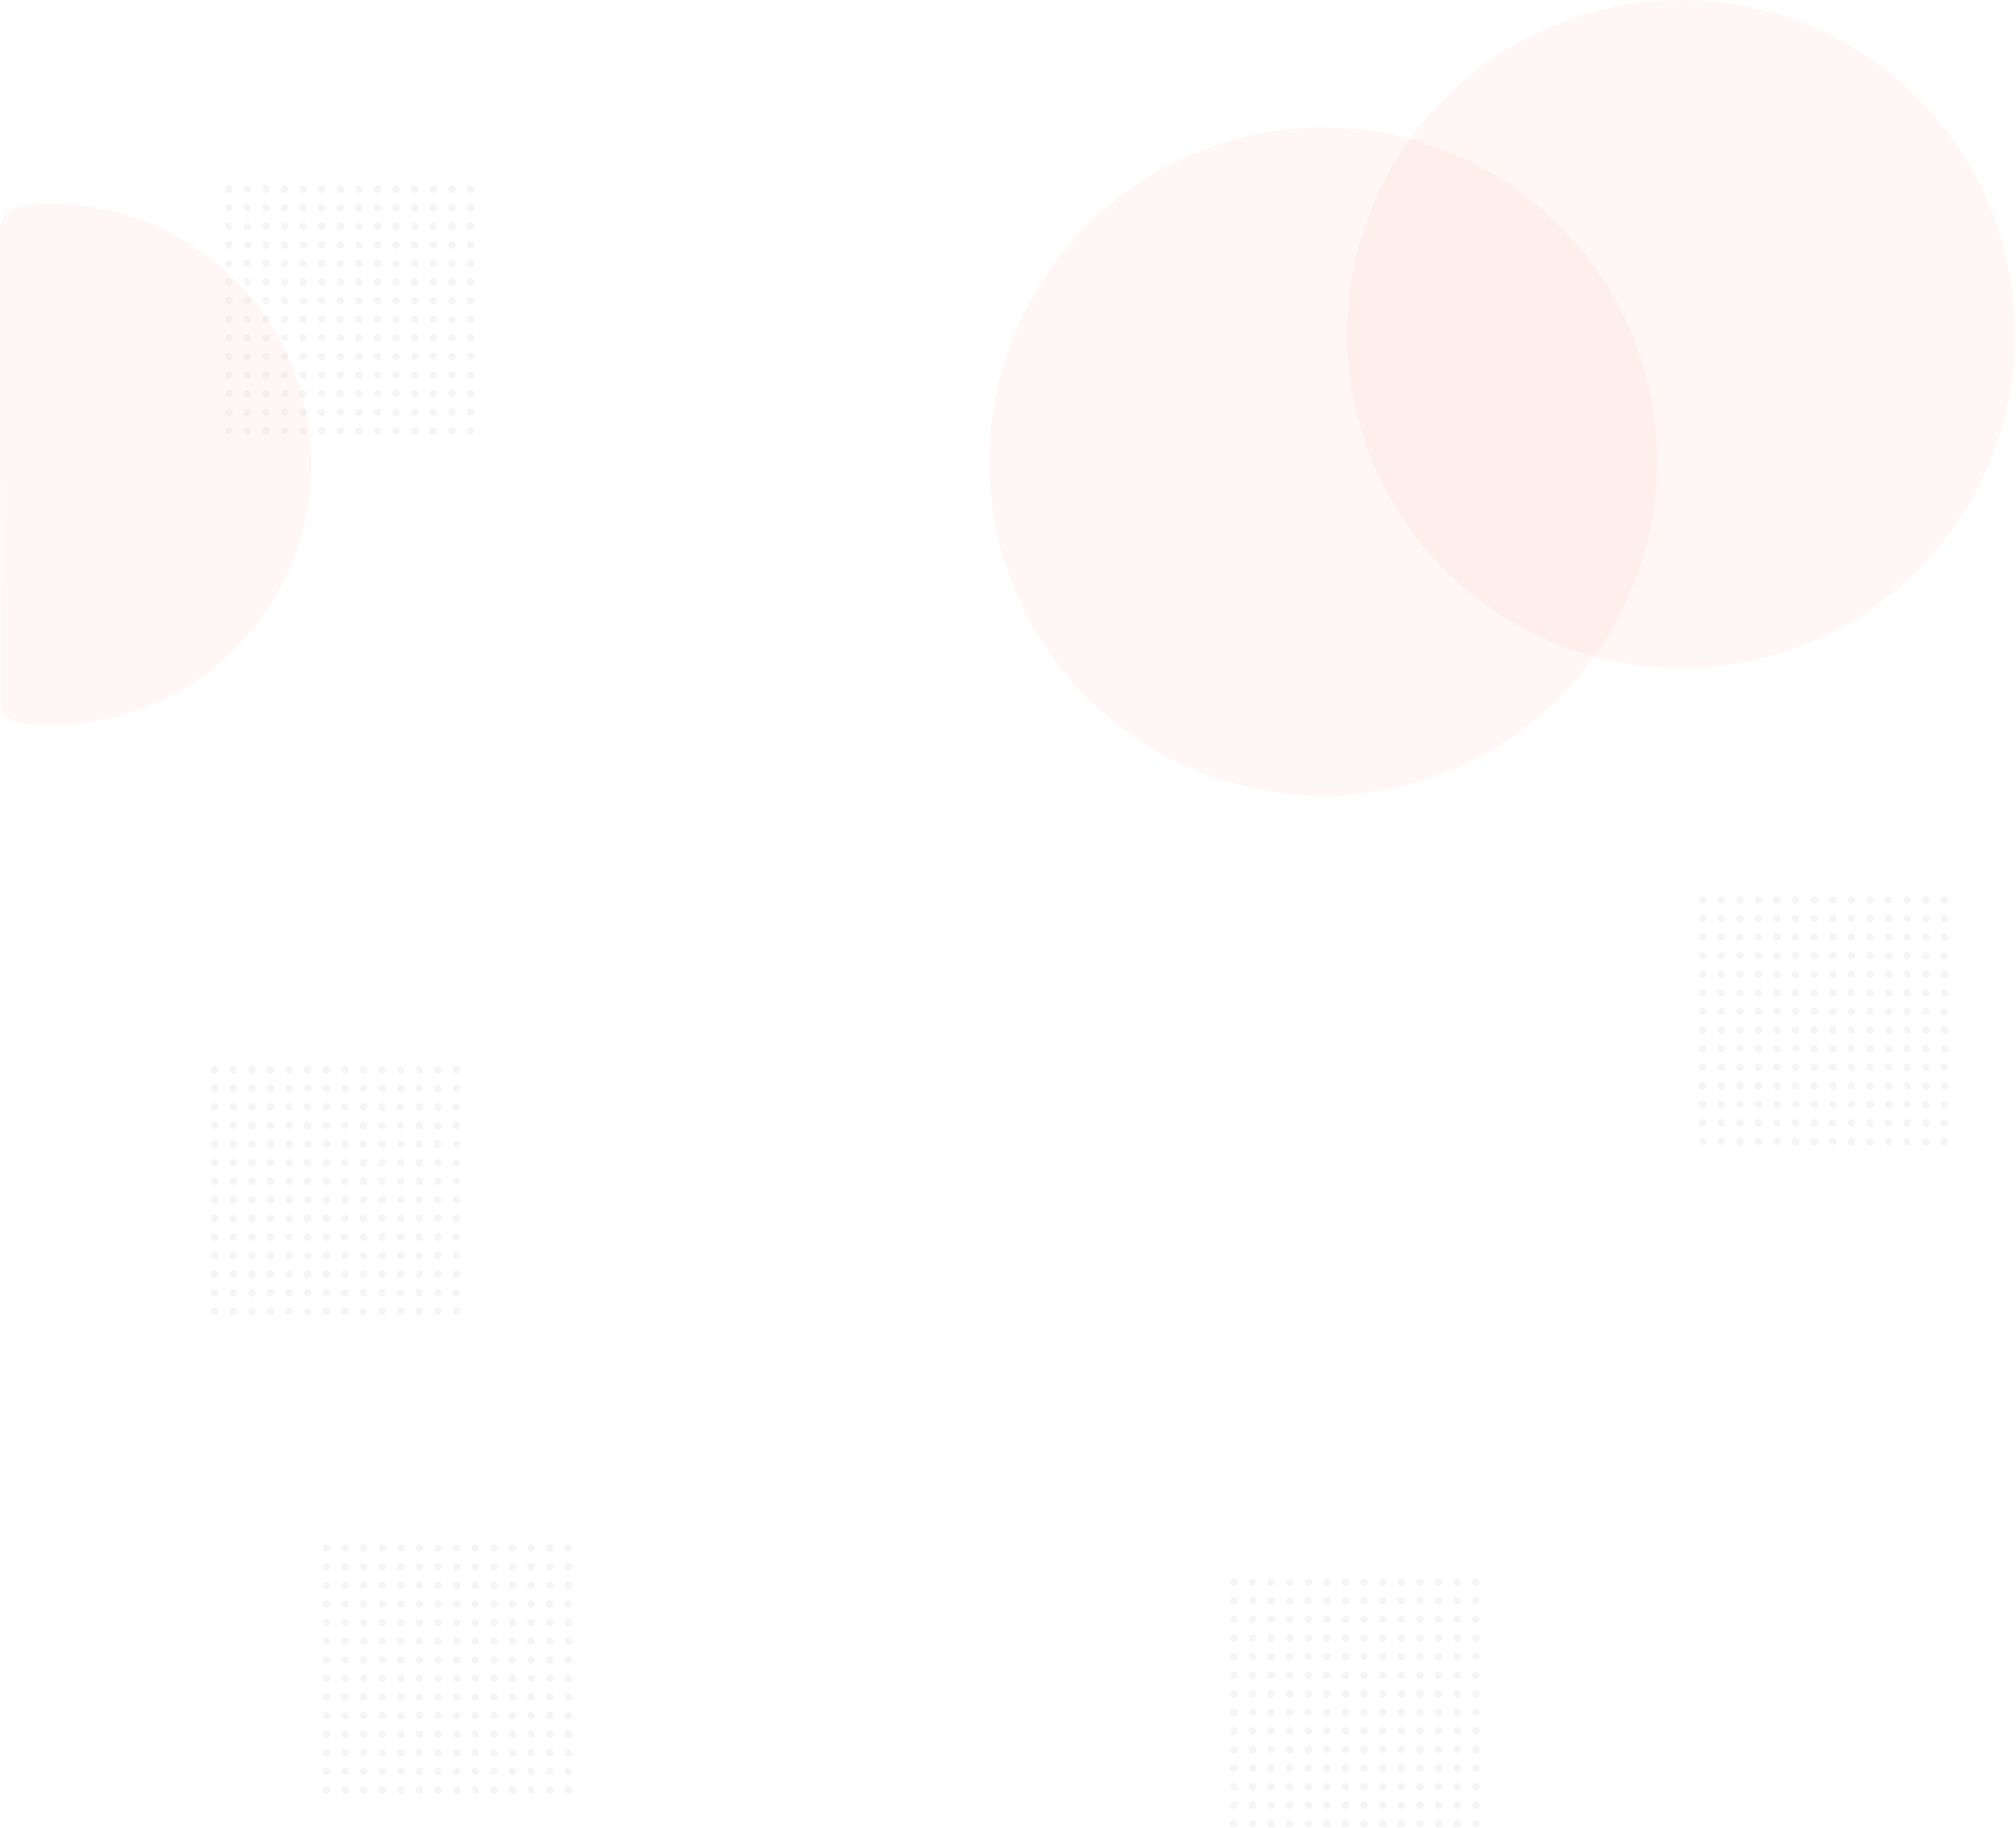 <svg width="1424" height="1291" viewBox="0 0 1424 1291" fill="none" xmlns="http://www.w3.org/2000/svg">
<path opacity="0.2" d="M219.905 328C219.905 429.62 137.561 512 35.984 512C8.406 512 0.5 508 0.5 497C0.5 488 0.5 474.56 0.5 457.5C0.5 426.5 -0 374.506 -0 326C-0 271.854 -0.5 226.5 -0.5 192.5C-0.5 181.5 -0.761 172.839 -0.5 165.5C-0.007 151.62 4.944 144 35.984 144C137.561 144 219.905 226.38 219.905 328Z" fill="#FF7041" fill-opacity="0.26"/>
<ellipse opacity="0.2" cx="1187.52" cy="236" rx="235.899" ry="236" fill="#FF7041" fill-opacity="0.26"/>
<ellipse opacity="0.2" cx="934.629" cy="326" rx="235.899" ry="236" fill="#FF7041" fill-opacity="0.26"/>
<g opacity="0.3">
<circle cx="151.627" cy="755.627" r="2.627" fill="#DDDDDD"/>
<circle cx="164.761" cy="755.627" r="2.627" fill="#DDDDDD"/>
<circle cx="177.895" cy="755.627" r="2.627" fill="#DDDDDD"/>
<circle cx="191.03" cy="755.627" r="2.627" fill="#DDDDDD"/>
<circle cx="204.164" cy="755.627" r="2.627" fill="#DDDDDD"/>
<circle cx="217.298" cy="755.627" r="2.627" fill="#DDDDDD"/>
<circle cx="230.433" cy="755.627" r="2.627" fill="#DDDDDD"/>
<circle cx="243.567" cy="755.627" r="2.627" fill="#DDDDDD"/>
<circle cx="256.702" cy="755.627" r="2.627" fill="#DDDDDD"/>
<circle cx="269.836" cy="755.627" r="2.627" fill="#DDDDDD"/>
<circle cx="282.97" cy="755.627" r="2.627" fill="#DDDDDD"/>
<circle cx="296.104" cy="755.627" r="2.627" fill="#DDDDDD"/>
<circle cx="309.239" cy="755.627" r="2.627" fill="#DDDDDD"/>
<circle cx="322.373" cy="755.627" r="2.627" fill="#DDDDDD"/>
<circle cx="151.627" cy="768.761" r="2.627" fill="#DDDDDD"/>
<circle cx="164.761" cy="768.761" r="2.627" fill="#DDDDDD"/>
<circle cx="177.895" cy="768.761" r="2.627" fill="#DDDDDD"/>
<circle cx="191.03" cy="768.761" r="2.627" fill="#DDDDDD"/>
<circle cx="204.164" cy="768.761" r="2.627" fill="#DDDDDD"/>
<circle cx="217.298" cy="768.761" r="2.627" fill="#DDDDDD"/>
<circle cx="230.433" cy="768.761" r="2.627" fill="#DDDDDD"/>
<circle cx="243.567" cy="768.761" r="2.627" fill="#DDDDDD"/>
<circle cx="256.702" cy="768.761" r="2.627" fill="#DDDDDD"/>
<circle cx="269.836" cy="768.761" r="2.627" fill="#DDDDDD"/>
<circle cx="282.97" cy="768.761" r="2.627" fill="#DDDDDD"/>
<circle cx="296.104" cy="768.761" r="2.627" fill="#DDDDDD"/>
<circle cx="309.239" cy="768.761" r="2.627" fill="#DDDDDD"/>
<circle cx="322.373" cy="768.761" r="2.627" fill="#DDDDDD"/>
<circle cx="151.627" cy="781.896" r="2.627" fill="#DDDDDD"/>
<circle cx="164.761" cy="781.896" r="2.627" fill="#DDDDDD"/>
<circle cx="177.895" cy="781.896" r="2.627" fill="#DDDDDD"/>
<circle cx="191.03" cy="781.896" r="2.627" fill="#DDDDDD"/>
<circle cx="204.164" cy="781.896" r="2.627" fill="#DDDDDD"/>
<circle cx="217.298" cy="781.896" r="2.627" fill="#DDDDDD"/>
<circle cx="230.433" cy="781.896" r="2.627" fill="#DDDDDD"/>
<circle cx="243.567" cy="781.896" r="2.627" fill="#DDDDDD"/>
<circle cx="256.702" cy="781.896" r="2.627" fill="#DDDDDD"/>
<circle cx="269.836" cy="781.896" r="2.627" fill="#DDDDDD"/>
<circle cx="282.97" cy="781.896" r="2.627" fill="#DDDDDD"/>
<circle cx="296.104" cy="781.896" r="2.627" fill="#DDDDDD"/>
<circle cx="309.239" cy="781.896" r="2.627" fill="#DDDDDD"/>
<circle cx="322.373" cy="781.896" r="2.627" fill="#DDDDDD"/>
<circle cx="151.627" cy="795.03" r="2.627" fill="#DDDDDD"/>
<circle cx="164.761" cy="795.03" r="2.627" fill="#DDDDDD"/>
<circle cx="177.895" cy="795.03" r="2.627" fill="#DDDDDD"/>
<circle cx="191.03" cy="795.03" r="2.627" fill="#DDDDDD"/>
<circle cx="204.164" cy="795.03" r="2.627" fill="#DDDDDD"/>
<circle cx="217.298" cy="795.03" r="2.627" fill="#DDDDDD"/>
<circle cx="230.433" cy="795.03" r="2.627" fill="#DDDDDD"/>
<circle cx="243.567" cy="795.03" r="2.627" fill="#DDDDDD"/>
<circle cx="256.702" cy="795.03" r="2.627" fill="#DDDDDD"/>
<circle cx="269.836" cy="795.03" r="2.627" fill="#DDDDDD"/>
<circle cx="282.97" cy="795.03" r="2.627" fill="#DDDDDD"/>
<circle cx="296.104" cy="795.03" r="2.627" fill="#DDDDDD"/>
<circle cx="309.239" cy="795.03" r="2.627" fill="#DDDDDD"/>
<circle cx="322.373" cy="795.03" r="2.627" fill="#DDDDDD"/>
<circle cx="151.627" cy="808.164" r="2.627" fill="#DDDDDD"/>
<circle cx="164.761" cy="808.164" r="2.627" fill="#DDDDDD"/>
<circle cx="177.895" cy="808.164" r="2.627" fill="#DDDDDD"/>
<circle cx="191.03" cy="808.164" r="2.627" fill="#DDDDDD"/>
<circle cx="204.164" cy="808.164" r="2.627" fill="#DDDDDD"/>
<circle cx="217.298" cy="808.164" r="2.627" fill="#DDDDDD"/>
<circle cx="230.433" cy="808.164" r="2.627" fill="#DDDDDD"/>
<circle cx="243.567" cy="808.164" r="2.627" fill="#DDDDDD"/>
<circle cx="256.702" cy="808.164" r="2.627" fill="#DDDDDD"/>
<circle cx="269.836" cy="808.164" r="2.627" fill="#DDDDDD"/>
<circle cx="282.97" cy="808.164" r="2.627" fill="#DDDDDD"/>
<circle cx="296.104" cy="808.164" r="2.627" fill="#DDDDDD"/>
<circle cx="309.239" cy="808.164" r="2.627" fill="#DDDDDD"/>
<circle cx="322.373" cy="808.164" r="2.627" fill="#DDDDDD"/>
<circle cx="151.627" cy="821.299" r="2.627" fill="#DDDDDD"/>
<circle cx="164.761" cy="821.299" r="2.627" fill="#DDDDDD"/>
<circle cx="177.895" cy="821.299" r="2.627" fill="#DDDDDD"/>
<circle cx="191.03" cy="821.299" r="2.627" fill="#DDDDDD"/>
<circle cx="204.164" cy="821.299" r="2.627" fill="#DDDDDD"/>
<circle cx="217.298" cy="821.299" r="2.627" fill="#DDDDDD"/>
<circle cx="230.433" cy="821.299" r="2.627" fill="#DDDDDD"/>
<circle cx="243.567" cy="821.299" r="2.627" fill="#DDDDDD"/>
<circle cx="256.702" cy="821.299" r="2.627" fill="#DDDDDD"/>
<circle cx="269.836" cy="821.299" r="2.627" fill="#DDDDDD"/>
<circle cx="282.97" cy="821.299" r="2.627" fill="#DDDDDD"/>
<circle cx="296.104" cy="821.299" r="2.627" fill="#DDDDDD"/>
<circle cx="309.239" cy="821.299" r="2.627" fill="#DDDDDD"/>
<circle cx="322.373" cy="821.299" r="2.627" fill="#DDDDDD"/>
<circle cx="151.627" cy="834.433" r="2.627" fill="#DDDDDD"/>
<circle cx="164.761" cy="834.433" r="2.627" fill="#DDDDDD"/>
<circle cx="177.895" cy="834.433" r="2.627" fill="#DDDDDD"/>
<circle cx="191.03" cy="834.433" r="2.627" fill="#DDDDDD"/>
<circle cx="204.164" cy="834.433" r="2.627" fill="#DDDDDD"/>
<circle cx="217.298" cy="834.433" r="2.627" fill="#DDDDDD"/>
<circle cx="230.433" cy="834.433" r="2.627" fill="#DDDDDD"/>
<circle cx="243.567" cy="834.433" r="2.627" fill="#DDDDDD"/>
<circle cx="256.702" cy="834.433" r="2.627" fill="#DDDDDD"/>
<circle cx="269.836" cy="834.433" r="2.627" fill="#DDDDDD"/>
<circle cx="282.97" cy="834.433" r="2.627" fill="#DDDDDD"/>
<circle cx="296.104" cy="834.433" r="2.627" fill="#DDDDDD"/>
<circle cx="309.239" cy="834.433" r="2.627" fill="#DDDDDD"/>
<circle cx="322.373" cy="834.433" r="2.627" fill="#DDDDDD"/>
<circle cx="151.627" cy="847.567" r="2.627" fill="#DDDDDD"/>
<circle cx="164.761" cy="847.567" r="2.627" fill="#DDDDDD"/>
<circle cx="177.895" cy="847.567" r="2.627" fill="#DDDDDD"/>
<circle cx="191.03" cy="847.567" r="2.627" fill="#DDDDDD"/>
<circle cx="204.164" cy="847.567" r="2.627" fill="#DDDDDD"/>
<circle cx="217.298" cy="847.567" r="2.627" fill="#DDDDDD"/>
<circle cx="230.433" cy="847.567" r="2.627" fill="#DDDDDD"/>
<circle cx="243.567" cy="847.567" r="2.627" fill="#DDDDDD"/>
<circle cx="256.702" cy="847.567" r="2.627" fill="#DDDDDD"/>
<circle cx="269.836" cy="847.567" r="2.627" fill="#DDDDDD"/>
<circle cx="282.97" cy="847.567" r="2.627" fill="#DDDDDD"/>
<circle cx="296.104" cy="847.567" r="2.627" fill="#DDDDDD"/>
<circle cx="309.239" cy="847.567" r="2.627" fill="#DDDDDD"/>
<circle cx="322.373" cy="847.567" r="2.627" fill="#DDDDDD"/>
<circle cx="151.627" cy="860.701" r="2.627" fill="#DDDDDD"/>
<circle cx="164.761" cy="860.701" r="2.627" fill="#DDDDDD"/>
<circle cx="177.895" cy="860.701" r="2.627" fill="#DDDDDD"/>
<circle cx="191.03" cy="860.701" r="2.627" fill="#DDDDDD"/>
<circle cx="204.164" cy="860.701" r="2.627" fill="#DDDDDD"/>
<circle cx="217.298" cy="860.701" r="2.627" fill="#DDDDDD"/>
<circle cx="230.433" cy="860.701" r="2.627" fill="#DDDDDD"/>
<circle cx="243.567" cy="860.701" r="2.627" fill="#DDDDDD"/>
<circle cx="256.702" cy="860.701" r="2.627" fill="#DDDDDD"/>
<circle cx="269.836" cy="860.701" r="2.627" fill="#DDDDDD"/>
<circle cx="282.97" cy="860.701" r="2.627" fill="#DDDDDD"/>
<circle cx="296.104" cy="860.701" r="2.627" fill="#DDDDDD"/>
<circle cx="309.239" cy="860.701" r="2.627" fill="#DDDDDD"/>
<circle cx="322.373" cy="860.701" r="2.627" fill="#DDDDDD"/>
<circle cx="151.627" cy="873.836" r="2.627" fill="#DDDDDD"/>
<circle cx="164.761" cy="873.836" r="2.627" fill="#DDDDDD"/>
<circle cx="177.895" cy="873.836" r="2.627" fill="#DDDDDD"/>
<circle cx="191.03" cy="873.836" r="2.627" fill="#DDDDDD"/>
<circle cx="204.164" cy="873.836" r="2.627" fill="#DDDDDD"/>
<circle cx="217.298" cy="873.836" r="2.627" fill="#DDDDDD"/>
<circle cx="230.433" cy="873.836" r="2.627" fill="#DDDDDD"/>
<circle cx="243.567" cy="873.836" r="2.627" fill="#DDDDDD"/>
<circle cx="256.702" cy="873.836" r="2.627" fill="#DDDDDD"/>
<circle cx="269.836" cy="873.836" r="2.627" fill="#DDDDDD"/>
<circle cx="282.97" cy="873.836" r="2.627" fill="#DDDDDD"/>
<circle cx="296.104" cy="873.836" r="2.627" fill="#DDDDDD"/>
<circle cx="309.239" cy="873.836" r="2.627" fill="#DDDDDD"/>
<circle cx="322.373" cy="873.836" r="2.627" fill="#DDDDDD"/>
<circle cx="151.627" cy="886.97" r="2.627" fill="#DDDDDD"/>
<circle cx="164.761" cy="886.97" r="2.627" fill="#DDDDDD"/>
<circle cx="177.895" cy="886.97" r="2.627" fill="#DDDDDD"/>
<circle cx="191.03" cy="886.97" r="2.627" fill="#DDDDDD"/>
<circle cx="204.164" cy="886.97" r="2.627" fill="#DDDDDD"/>
<circle cx="217.298" cy="886.97" r="2.627" fill="#DDDDDD"/>
<circle cx="230.433" cy="886.97" r="2.627" fill="#DDDDDD"/>
<circle cx="243.567" cy="886.97" r="2.627" fill="#DDDDDD"/>
<circle cx="256.702" cy="886.97" r="2.627" fill="#DDDDDD"/>
<circle cx="269.836" cy="886.97" r="2.627" fill="#DDDDDD"/>
<circle cx="282.97" cy="886.97" r="2.627" fill="#DDDDDD"/>
<circle cx="296.104" cy="886.97" r="2.627" fill="#DDDDDD"/>
<circle cx="309.239" cy="886.97" r="2.627" fill="#DDDDDD"/>
<circle cx="322.373" cy="886.97" r="2.627" fill="#DDDDDD"/>
<circle cx="151.627" cy="900.105" r="2.627" fill="#DDDDDD"/>
<circle cx="164.761" cy="900.104" r="2.627" fill="#DDDDDD"/>
<circle cx="177.895" cy="900.104" r="2.627" fill="#DDDDDD"/>
<circle cx="191.03" cy="900.104" r="2.627" fill="#DDDDDD"/>
<circle cx="204.164" cy="900.104" r="2.627" fill="#DDDDDD"/>
<circle cx="217.298" cy="900.104" r="2.627" fill="#DDDDDD"/>
<circle cx="230.433" cy="900.104" r="2.627" fill="#DDDDDD"/>
<circle cx="243.567" cy="900.104" r="2.627" fill="#DDDDDD"/>
<circle cx="256.702" cy="900.104" r="2.627" fill="#DDDDDD"/>
<circle cx="269.836" cy="900.104" r="2.627" fill="#DDDDDD"/>
<circle cx="282.97" cy="900.104" r="2.627" fill="#DDDDDD"/>
<circle cx="296.104" cy="900.104" r="2.627" fill="#DDDDDD"/>
<circle cx="309.239" cy="900.104" r="2.627" fill="#DDDDDD"/>
<circle cx="322.373" cy="900.104" r="2.627" fill="#DDDDDD"/>
<circle cx="151.627" cy="913.239" r="2.627" fill="#DDDDDD"/>
<circle cx="164.761" cy="913.239" r="2.627" fill="#DDDDDD"/>
<circle cx="177.895" cy="913.239" r="2.627" fill="#DDDDDD"/>
<circle cx="191.03" cy="913.239" r="2.627" fill="#DDDDDD"/>
<circle cx="204.164" cy="913.239" r="2.627" fill="#DDDDDD"/>
<circle cx="217.298" cy="913.239" r="2.627" fill="#DDDDDD"/>
<circle cx="230.433" cy="913.239" r="2.627" fill="#DDDDDD"/>
<circle cx="243.567" cy="913.239" r="2.627" fill="#DDDDDD"/>
<circle cx="256.702" cy="913.239" r="2.627" fill="#DDDDDD"/>
<circle cx="269.836" cy="913.239" r="2.627" fill="#DDDDDD"/>
<circle cx="282.97" cy="913.239" r="2.627" fill="#DDDDDD"/>
<circle cx="296.104" cy="913.239" r="2.627" fill="#DDDDDD"/>
<circle cx="309.239" cy="913.239" r="2.627" fill="#DDDDDD"/>
<circle cx="322.373" cy="913.239" r="2.627" fill="#DDDDDD"/>
<circle cx="151.627" cy="926.373" r="2.627" fill="#DDDDDD"/>
<circle cx="164.761" cy="926.373" r="2.627" fill="#DDDDDD"/>
<circle cx="177.895" cy="926.373" r="2.627" fill="#DDDDDD"/>
<circle cx="191.03" cy="926.373" r="2.627" fill="#DDDDDD"/>
<circle cx="204.164" cy="926.373" r="2.627" fill="#DDDDDD"/>
<circle cx="217.298" cy="926.373" r="2.627" fill="#DDDDDD"/>
<circle cx="230.433" cy="926.373" r="2.627" fill="#DDDDDD"/>
<circle cx="243.567" cy="926.373" r="2.627" fill="#DDDDDD"/>
<circle cx="256.702" cy="926.373" r="2.627" fill="#DDDDDD"/>
<circle cx="269.836" cy="926.373" r="2.627" fill="#DDDDDD"/>
<circle cx="282.97" cy="926.373" r="2.627" fill="#DDDDDD"/>
<circle cx="296.104" cy="926.373" r="2.627" fill="#DDDDDD"/>
<circle cx="309.239" cy="926.373" r="2.627" fill="#DDDDDD"/>
<circle cx="322.373" cy="926.373" r="2.627" fill="#DDDDDD"/>
</g>
<g opacity="0.3">
<circle cx="161.627" cy="133.627" r="2.627" fill="#DDDDDD"/>
<circle cx="174.761" cy="133.627" r="2.627" fill="#DDDDDD"/>
<circle cx="187.895" cy="133.627" r="2.627" fill="#DDDDDD"/>
<circle cx="201.03" cy="133.627" r="2.627" fill="#DDDDDD"/>
<circle cx="214.164" cy="133.627" r="2.627" fill="#DDDDDD"/>
<circle cx="227.298" cy="133.627" r="2.627" fill="#DDDDDD"/>
<circle cx="240.433" cy="133.627" r="2.627" fill="#DDDDDD"/>
<circle cx="253.567" cy="133.627" r="2.627" fill="#DDDDDD"/>
<circle cx="266.702" cy="133.627" r="2.627" fill="#DDDDDD"/>
<circle cx="279.836" cy="133.627" r="2.627" fill="#DDDDDD"/>
<circle cx="292.97" cy="133.627" r="2.627" fill="#DDDDDD"/>
<circle cx="306.104" cy="133.627" r="2.627" fill="#DDDDDD"/>
<circle cx="319.239" cy="133.627" r="2.627" fill="#DDDDDD"/>
<circle cx="332.373" cy="133.627" r="2.627" fill="#DDDDDD"/>
<circle cx="161.627" cy="146.761" r="2.627" fill="#DDDDDD"/>
<circle cx="174.761" cy="146.761" r="2.627" fill="#DDDDDD"/>
<circle cx="187.895" cy="146.761" r="2.627" fill="#DDDDDD"/>
<circle cx="201.03" cy="146.761" r="2.627" fill="#DDDDDD"/>
<circle cx="214.164" cy="146.761" r="2.627" fill="#DDDDDD"/>
<circle cx="227.298" cy="146.761" r="2.627" fill="#DDDDDD"/>
<circle cx="240.433" cy="146.761" r="2.627" fill="#DDDDDD"/>
<circle cx="253.567" cy="146.761" r="2.627" fill="#DDDDDD"/>
<circle cx="266.702" cy="146.761" r="2.627" fill="#DDDDDD"/>
<circle cx="279.836" cy="146.761" r="2.627" fill="#DDDDDD"/>
<circle cx="292.97" cy="146.761" r="2.627" fill="#DDDDDD"/>
<circle cx="306.104" cy="146.761" r="2.627" fill="#DDDDDD"/>
<circle cx="319.239" cy="146.761" r="2.627" fill="#DDDDDD"/>
<circle cx="332.373" cy="146.761" r="2.627" fill="#DDDDDD"/>
<circle cx="161.627" cy="159.896" r="2.627" fill="#DDDDDD"/>
<circle cx="174.761" cy="159.896" r="2.627" fill="#DDDDDD"/>
<circle cx="187.895" cy="159.896" r="2.627" fill="#DDDDDD"/>
<circle cx="201.03" cy="159.896" r="2.627" fill="#DDDDDD"/>
<circle cx="214.164" cy="159.896" r="2.627" fill="#DDDDDD"/>
<circle cx="227.298" cy="159.896" r="2.627" fill="#DDDDDD"/>
<circle cx="240.433" cy="159.896" r="2.627" fill="#DDDDDD"/>
<circle cx="253.567" cy="159.896" r="2.627" fill="#DDDDDD"/>
<circle cx="266.702" cy="159.896" r="2.627" fill="#DDDDDD"/>
<circle cx="279.836" cy="159.896" r="2.627" fill="#DDDDDD"/>
<circle cx="292.97" cy="159.896" r="2.627" fill="#DDDDDD"/>
<circle cx="306.104" cy="159.896" r="2.627" fill="#DDDDDD"/>
<circle cx="319.239" cy="159.896" r="2.627" fill="#DDDDDD"/>
<circle cx="332.373" cy="159.896" r="2.627" fill="#DDDDDD"/>
<circle cx="161.627" cy="173.03" r="2.627" fill="#DDDDDD"/>
<circle cx="174.761" cy="173.03" r="2.627" fill="#DDDDDD"/>
<circle cx="187.895" cy="173.03" r="2.627" fill="#DDDDDD"/>
<circle cx="201.03" cy="173.03" r="2.627" fill="#DDDDDD"/>
<circle cx="214.164" cy="173.03" r="2.627" fill="#DDDDDD"/>
<circle cx="227.298" cy="173.03" r="2.627" fill="#DDDDDD"/>
<circle cx="240.433" cy="173.03" r="2.627" fill="#DDDDDD"/>
<circle cx="253.567" cy="173.03" r="2.627" fill="#DDDDDD"/>
<circle cx="266.702" cy="173.03" r="2.627" fill="#DDDDDD"/>
<circle cx="279.836" cy="173.03" r="2.627" fill="#DDDDDD"/>
<circle cx="292.97" cy="173.03" r="2.627" fill="#DDDDDD"/>
<circle cx="306.104" cy="173.03" r="2.627" fill="#DDDDDD"/>
<circle cx="319.239" cy="173.03" r="2.627" fill="#DDDDDD"/>
<circle cx="332.373" cy="173.03" r="2.627" fill="#DDDDDD"/>
<circle cx="161.627" cy="186.164" r="2.627" fill="#DDDDDD"/>
<circle cx="174.761" cy="186.164" r="2.627" fill="#DDDDDD"/>
<circle cx="187.895" cy="186.164" r="2.627" fill="#DDDDDD"/>
<circle cx="201.03" cy="186.164" r="2.627" fill="#DDDDDD"/>
<circle cx="214.164" cy="186.164" r="2.627" fill="#DDDDDD"/>
<circle cx="227.298" cy="186.164" r="2.627" fill="#DDDDDD"/>
<circle cx="240.433" cy="186.164" r="2.627" fill="#DDDDDD"/>
<circle cx="253.567" cy="186.164" r="2.627" fill="#DDDDDD"/>
<circle cx="266.702" cy="186.164" r="2.627" fill="#DDDDDD"/>
<circle cx="279.836" cy="186.164" r="2.627" fill="#DDDDDD"/>
<circle cx="292.97" cy="186.164" r="2.627" fill="#DDDDDD"/>
<circle cx="306.104" cy="186.164" r="2.627" fill="#DDDDDD"/>
<circle cx="319.239" cy="186.164" r="2.627" fill="#DDDDDD"/>
<circle cx="332.373" cy="186.164" r="2.627" fill="#DDDDDD"/>
<circle cx="161.627" cy="199.299" r="2.627" fill="#DDDDDD"/>
<circle cx="174.761" cy="199.299" r="2.627" fill="#DDDDDD"/>
<circle cx="187.895" cy="199.299" r="2.627" fill="#DDDDDD"/>
<circle cx="201.03" cy="199.299" r="2.627" fill="#DDDDDD"/>
<circle cx="214.164" cy="199.299" r="2.627" fill="#DDDDDD"/>
<circle cx="227.298" cy="199.299" r="2.627" fill="#DDDDDD"/>
<circle cx="240.433" cy="199.299" r="2.627" fill="#DDDDDD"/>
<circle cx="253.567" cy="199.299" r="2.627" fill="#DDDDDD"/>
<circle cx="266.702" cy="199.299" r="2.627" fill="#DDDDDD"/>
<circle cx="279.836" cy="199.299" r="2.627" fill="#DDDDDD"/>
<circle cx="292.97" cy="199.299" r="2.627" fill="#DDDDDD"/>
<circle cx="306.104" cy="199.299" r="2.627" fill="#DDDDDD"/>
<circle cx="319.239" cy="199.299" r="2.627" fill="#DDDDDD"/>
<circle cx="332.373" cy="199.299" r="2.627" fill="#DDDDDD"/>
<circle cx="161.627" cy="212.433" r="2.627" fill="#DDDDDD"/>
<circle cx="174.761" cy="212.433" r="2.627" fill="#DDDDDD"/>
<circle cx="187.895" cy="212.433" r="2.627" fill="#DDDDDD"/>
<circle cx="201.03" cy="212.433" r="2.627" fill="#DDDDDD"/>
<circle cx="214.164" cy="212.433" r="2.627" fill="#DDDDDD"/>
<circle cx="227.298" cy="212.433" r="2.627" fill="#DDDDDD"/>
<circle cx="240.433" cy="212.433" r="2.627" fill="#DDDDDD"/>
<circle cx="253.567" cy="212.433" r="2.627" fill="#DDDDDD"/>
<circle cx="266.702" cy="212.433" r="2.627" fill="#DDDDDD"/>
<circle cx="279.836" cy="212.433" r="2.627" fill="#DDDDDD"/>
<circle cx="292.97" cy="212.433" r="2.627" fill="#DDDDDD"/>
<circle cx="306.104" cy="212.433" r="2.627" fill="#DDDDDD"/>
<circle cx="319.239" cy="212.433" r="2.627" fill="#DDDDDD"/>
<circle cx="332.373" cy="212.433" r="2.627" fill="#DDDDDD"/>
<circle cx="161.627" cy="225.567" r="2.627" fill="#DDDDDD"/>
<circle cx="174.761" cy="225.567" r="2.627" fill="#DDDDDD"/>
<circle cx="187.895" cy="225.567" r="2.627" fill="#DDDDDD"/>
<circle cx="201.03" cy="225.567" r="2.627" fill="#DDDDDD"/>
<circle cx="214.164" cy="225.567" r="2.627" fill="#DDDDDD"/>
<circle cx="227.298" cy="225.567" r="2.627" fill="#DDDDDD"/>
<circle cx="240.433" cy="225.567" r="2.627" fill="#DDDDDD"/>
<circle cx="253.567" cy="225.567" r="2.627" fill="#DDDDDD"/>
<circle cx="266.702" cy="225.567" r="2.627" fill="#DDDDDD"/>
<circle cx="279.836" cy="225.567" r="2.627" fill="#DDDDDD"/>
<circle cx="292.97" cy="225.567" r="2.627" fill="#DDDDDD"/>
<circle cx="306.104" cy="225.567" r="2.627" fill="#DDDDDD"/>
<circle cx="319.239" cy="225.567" r="2.627" fill="#DDDDDD"/>
<circle cx="332.373" cy="225.567" r="2.627" fill="#DDDDDD"/>
<circle cx="161.627" cy="238.701" r="2.627" fill="#DDDDDD"/>
<circle cx="174.761" cy="238.701" r="2.627" fill="#DDDDDD"/>
<circle cx="187.895" cy="238.701" r="2.627" fill="#DDDDDD"/>
<circle cx="201.03" cy="238.701" r="2.627" fill="#DDDDDD"/>
<circle cx="214.164" cy="238.701" r="2.627" fill="#DDDDDD"/>
<circle cx="227.298" cy="238.701" r="2.627" fill="#DDDDDD"/>
<circle cx="240.433" cy="238.701" r="2.627" fill="#DDDDDD"/>
<circle cx="253.567" cy="238.701" r="2.627" fill="#DDDDDD"/>
<circle cx="266.702" cy="238.701" r="2.627" fill="#DDDDDD"/>
<circle cx="279.836" cy="238.701" r="2.627" fill="#DDDDDD"/>
<circle cx="292.97" cy="238.701" r="2.627" fill="#DDDDDD"/>
<circle cx="306.104" cy="238.701" r="2.627" fill="#DDDDDD"/>
<circle cx="319.239" cy="238.701" r="2.627" fill="#DDDDDD"/>
<circle cx="332.373" cy="238.701" r="2.627" fill="#DDDDDD"/>
<circle cx="161.627" cy="251.836" r="2.627" fill="#DDDDDD"/>
<circle cx="174.761" cy="251.836" r="2.627" fill="#DDDDDD"/>
<circle cx="187.895" cy="251.836" r="2.627" fill="#DDDDDD"/>
<circle cx="201.03" cy="251.836" r="2.627" fill="#DDDDDD"/>
<circle cx="214.164" cy="251.836" r="2.627" fill="#DDDDDD"/>
<circle cx="227.298" cy="251.836" r="2.627" fill="#DDDDDD"/>
<circle cx="240.433" cy="251.836" r="2.627" fill="#DDDDDD"/>
<circle cx="253.567" cy="251.836" r="2.627" fill="#DDDDDD"/>
<circle cx="266.702" cy="251.836" r="2.627" fill="#DDDDDD"/>
<circle cx="279.836" cy="251.836" r="2.627" fill="#DDDDDD"/>
<circle cx="292.97" cy="251.836" r="2.627" fill="#DDDDDD"/>
<circle cx="306.104" cy="251.836" r="2.627" fill="#DDDDDD"/>
<circle cx="319.239" cy="251.836" r="2.627" fill="#DDDDDD"/>
<circle cx="332.373" cy="251.836" r="2.627" fill="#DDDDDD"/>
<circle cx="161.627" cy="264.97" r="2.627" fill="#DDDDDD"/>
<circle cx="174.761" cy="264.97" r="2.627" fill="#DDDDDD"/>
<circle cx="187.895" cy="264.97" r="2.627" fill="#DDDDDD"/>
<circle cx="201.03" cy="264.97" r="2.627" fill="#DDDDDD"/>
<circle cx="214.164" cy="264.97" r="2.627" fill="#DDDDDD"/>
<circle cx="227.298" cy="264.97" r="2.627" fill="#DDDDDD"/>
<circle cx="240.433" cy="264.97" r="2.627" fill="#DDDDDD"/>
<circle cx="253.567" cy="264.97" r="2.627" fill="#DDDDDD"/>
<circle cx="266.702" cy="264.97" r="2.627" fill="#DDDDDD"/>
<circle cx="279.836" cy="264.97" r="2.627" fill="#DDDDDD"/>
<circle cx="292.97" cy="264.97" r="2.627" fill="#DDDDDD"/>
<circle cx="306.104" cy="264.97" r="2.627" fill="#DDDDDD"/>
<circle cx="319.239" cy="264.97" r="2.627" fill="#DDDDDD"/>
<circle cx="332.373" cy="264.97" r="2.627" fill="#DDDDDD"/>
<circle cx="161.627" cy="278.104" r="2.627" fill="#DDDDDD"/>
<circle cx="174.761" cy="278.104" r="2.627" fill="#DDDDDD"/>
<circle cx="187.895" cy="278.104" r="2.627" fill="#DDDDDD"/>
<circle cx="201.03" cy="278.104" r="2.627" fill="#DDDDDD"/>
<circle cx="214.164" cy="278.104" r="2.627" fill="#DDDDDD"/>
<circle cx="227.298" cy="278.104" r="2.627" fill="#DDDDDD"/>
<circle cx="240.433" cy="278.104" r="2.627" fill="#DDDDDD"/>
<circle cx="253.567" cy="278.104" r="2.627" fill="#DDDDDD"/>
<circle cx="266.702" cy="278.104" r="2.627" fill="#DDDDDD"/>
<circle cx="279.836" cy="278.104" r="2.627" fill="#DDDDDD"/>
<circle cx="292.97" cy="278.104" r="2.627" fill="#DDDDDD"/>
<circle cx="306.104" cy="278.104" r="2.627" fill="#DDDDDD"/>
<circle cx="319.239" cy="278.104" r="2.627" fill="#DDDDDD"/>
<circle cx="332.373" cy="278.104" r="2.627" fill="#DDDDDD"/>
<circle cx="161.627" cy="291.239" r="2.627" fill="#DDDDDD"/>
<circle cx="174.761" cy="291.239" r="2.627" fill="#DDDDDD"/>
<circle cx="187.895" cy="291.239" r="2.627" fill="#DDDDDD"/>
<circle cx="201.03" cy="291.239" r="2.627" fill="#DDDDDD"/>
<circle cx="214.164" cy="291.239" r="2.627" fill="#DDDDDD"/>
<circle cx="227.298" cy="291.239" r="2.627" fill="#DDDDDD"/>
<circle cx="240.433" cy="291.239" r="2.627" fill="#DDDDDD"/>
<circle cx="253.567" cy="291.239" r="2.627" fill="#DDDDDD"/>
<circle cx="266.702" cy="291.239" r="2.627" fill="#DDDDDD"/>
<circle cx="279.836" cy="291.239" r="2.627" fill="#DDDDDD"/>
<circle cx="292.97" cy="291.239" r="2.627" fill="#DDDDDD"/>
<circle cx="306.104" cy="291.239" r="2.627" fill="#DDDDDD"/>
<circle cx="319.239" cy="291.239" r="2.627" fill="#DDDDDD"/>
<circle cx="332.373" cy="291.239" r="2.627" fill="#DDDDDD"/>
<circle cx="161.627" cy="304.373" r="2.627" fill="#DDDDDD"/>
<circle cx="174.761" cy="304.373" r="2.627" fill="#DDDDDD"/>
<circle cx="187.895" cy="304.373" r="2.627" fill="#DDDDDD"/>
<circle cx="201.03" cy="304.373" r="2.627" fill="#DDDDDD"/>
<circle cx="214.164" cy="304.373" r="2.627" fill="#DDDDDD"/>
<circle cx="227.298" cy="304.373" r="2.627" fill="#DDDDDD"/>
<circle cx="240.433" cy="304.373" r="2.627" fill="#DDDDDD"/>
<circle cx="253.567" cy="304.373" r="2.627" fill="#DDDDDD"/>
<circle cx="266.702" cy="304.373" r="2.627" fill="#DDDDDD"/>
<circle cx="279.836" cy="304.373" r="2.627" fill="#DDDDDD"/>
<circle cx="292.97" cy="304.373" r="2.627" fill="#DDDDDD"/>
<circle cx="305.627" cy="304.627" r="2.627" fill="#DDDDDD"/>
<circle cx="319.239" cy="304.373" r="2.627" fill="#DDDDDD"/>
<circle cx="332.373" cy="304.373" r="2.627" fill="#DDDDDD"/>
</g>
<g opacity="0.3">
<circle cx="871.627" cy="1117.63" r="2.627" fill="#DDDDDD"/>
<circle cx="884.761" cy="1117.63" r="2.627" fill="#DDDDDD"/>
<circle cx="897.895" cy="1117.63" r="2.627" fill="#DDDDDD"/>
<circle cx="911.03" cy="1117.63" r="2.627" fill="#DDDDDD"/>
<circle cx="924.164" cy="1117.63" r="2.627" fill="#DDDDDD"/>
<circle cx="937.299" cy="1117.63" r="2.627" fill="#DDDDDD"/>
<circle cx="950.433" cy="1117.63" r="2.627" fill="#DDDDDD"/>
<circle cx="963.567" cy="1117.63" r="2.627" fill="#DDDDDD"/>
<circle cx="976.702" cy="1117.63" r="2.627" fill="#DDDDDD"/>
<circle cx="989.836" cy="1117.63" r="2.627" fill="#DDDDDD"/>
<circle cx="1002.97" cy="1117.63" r="2.627" fill="#DDDDDD"/>
<circle cx="1016.1" cy="1117.63" r="2.627" fill="#DDDDDD"/>
<circle cx="1029.24" cy="1117.63" r="2.627" fill="#DDDDDD"/>
<circle cx="1042.37" cy="1117.63" r="2.627" fill="#DDDDDD"/>
<circle cx="871.627" cy="1130.76" r="2.627" fill="#DDDDDD"/>
<circle cx="884.761" cy="1130.76" r="2.627" fill="#DDDDDD"/>
<circle cx="897.895" cy="1130.76" r="2.627" fill="#DDDDDD"/>
<circle cx="911.03" cy="1130.76" r="2.627" fill="#DDDDDD"/>
<circle cx="924.164" cy="1130.76" r="2.627" fill="#DDDDDD"/>
<circle cx="937.299" cy="1130.76" r="2.627" fill="#DDDDDD"/>
<circle cx="950.433" cy="1130.76" r="2.627" fill="#DDDDDD"/>
<circle cx="963.567" cy="1130.76" r="2.627" fill="#DDDDDD"/>
<circle cx="976.702" cy="1130.76" r="2.627" fill="#DDDDDD"/>
<circle cx="989.836" cy="1130.76" r="2.627" fill="#DDDDDD"/>
<circle cx="1002.97" cy="1130.76" r="2.627" fill="#DDDDDD"/>
<circle cx="1016.1" cy="1130.76" r="2.627" fill="#DDDDDD"/>
<circle cx="1029.24" cy="1130.76" r="2.627" fill="#DDDDDD"/>
<circle cx="1042.37" cy="1130.76" r="2.627" fill="#DDDDDD"/>
<circle cx="871.627" cy="1143.9" r="2.627" fill="#DDDDDD"/>
<circle cx="884.761" cy="1143.9" r="2.627" fill="#DDDDDD"/>
<circle cx="897.895" cy="1143.9" r="2.627" fill="#DDDDDD"/>
<circle cx="911.03" cy="1143.9" r="2.627" fill="#DDDDDD"/>
<circle cx="924.164" cy="1143.9" r="2.627" fill="#DDDDDD"/>
<circle cx="937.299" cy="1143.9" r="2.627" fill="#DDDDDD"/>
<circle cx="950.433" cy="1143.9" r="2.627" fill="#DDDDDD"/>
<circle cx="963.567" cy="1143.9" r="2.627" fill="#DDDDDD"/>
<circle cx="976.702" cy="1143.9" r="2.627" fill="#DDDDDD"/>
<circle cx="989.836" cy="1143.9" r="2.627" fill="#DDDDDD"/>
<circle cx="1002.97" cy="1143.9" r="2.627" fill="#DDDDDD"/>
<circle cx="1016.1" cy="1143.9" r="2.627" fill="#DDDDDD"/>
<circle cx="1029.24" cy="1143.9" r="2.627" fill="#DDDDDD"/>
<circle cx="1042.37" cy="1143.9" r="2.627" fill="#DDDDDD"/>
<circle cx="871.627" cy="1157.03" r="2.627" fill="#DDDDDD"/>
<circle cx="884.761" cy="1157.03" r="2.627" fill="#DDDDDD"/>
<circle cx="897.895" cy="1157.03" r="2.627" fill="#DDDDDD"/>
<circle cx="911.03" cy="1157.03" r="2.627" fill="#DDDDDD"/>
<circle cx="924.164" cy="1157.03" r="2.627" fill="#DDDDDD"/>
<circle cx="937.299" cy="1157.03" r="2.627" fill="#DDDDDD"/>
<circle cx="950.433" cy="1157.03" r="2.627" fill="#DDDDDD"/>
<circle cx="963.567" cy="1157.03" r="2.627" fill="#DDDDDD"/>
<circle cx="976.702" cy="1157.03" r="2.627" fill="#DDDDDD"/>
<circle cx="989.836" cy="1157.03" r="2.627" fill="#DDDDDD"/>
<circle cx="1002.97" cy="1157.03" r="2.627" fill="#DDDDDD"/>
<circle cx="1016.1" cy="1157.03" r="2.627" fill="#DDDDDD"/>
<circle cx="1029.24" cy="1157.03" r="2.627" fill="#DDDDDD"/>
<circle cx="1042.37" cy="1157.03" r="2.627" fill="#DDDDDD"/>
<circle cx="871.627" cy="1170.16" r="2.627" fill="#DDDDDD"/>
<circle cx="884.761" cy="1170.16" r="2.627" fill="#DDDDDD"/>
<circle cx="897.895" cy="1170.16" r="2.627" fill="#DDDDDD"/>
<circle cx="911.03" cy="1170.16" r="2.627" fill="#DDDDDD"/>
<circle cx="924.164" cy="1170.16" r="2.627" fill="#DDDDDD"/>
<circle cx="937.299" cy="1170.16" r="2.627" fill="#DDDDDD"/>
<circle cx="950.433" cy="1170.16" r="2.627" fill="#DDDDDD"/>
<circle cx="963.567" cy="1170.16" r="2.627" fill="#DDDDDD"/>
<circle cx="976.702" cy="1170.16" r="2.627" fill="#DDDDDD"/>
<circle cx="989.836" cy="1170.16" r="2.627" fill="#DDDDDD"/>
<circle cx="1002.97" cy="1170.16" r="2.627" fill="#DDDDDD"/>
<circle cx="1016.1" cy="1170.16" r="2.627" fill="#DDDDDD"/>
<circle cx="1029.24" cy="1170.16" r="2.627" fill="#DDDDDD"/>
<circle cx="1042.37" cy="1170.16" r="2.627" fill="#DDDDDD"/>
<circle cx="871.627" cy="1183.3" r="2.627" fill="#DDDDDD"/>
<circle cx="884.761" cy="1183.3" r="2.627" fill="#DDDDDD"/>
<circle cx="897.895" cy="1183.3" r="2.627" fill="#DDDDDD"/>
<circle cx="911.03" cy="1183.3" r="2.627" fill="#DDDDDD"/>
<circle cx="924.164" cy="1183.3" r="2.627" fill="#DDDDDD"/>
<circle cx="937.299" cy="1183.3" r="2.627" fill="#DDDDDD"/>
<circle cx="950.433" cy="1183.3" r="2.627" fill="#DDDDDD"/>
<circle cx="963.567" cy="1183.3" r="2.627" fill="#DDDDDD"/>
<circle cx="976.702" cy="1183.3" r="2.627" fill="#DDDDDD"/>
<circle cx="989.836" cy="1183.3" r="2.627" fill="#DDDDDD"/>
<circle cx="1002.97" cy="1183.3" r="2.627" fill="#DDDDDD"/>
<circle cx="1016.1" cy="1183.3" r="2.627" fill="#DDDDDD"/>
<circle cx="1029.24" cy="1183.3" r="2.627" fill="#DDDDDD"/>
<circle cx="1042.37" cy="1183.3" r="2.627" fill="#DDDDDD"/>
<circle cx="871.627" cy="1196.43" r="2.627" fill="#DDDDDD"/>
<circle cx="884.761" cy="1196.43" r="2.627" fill="#DDDDDD"/>
<circle cx="897.895" cy="1196.43" r="2.627" fill="#DDDDDD"/>
<circle cx="911.03" cy="1196.43" r="2.627" fill="#DDDDDD"/>
<circle cx="924.164" cy="1196.43" r="2.627" fill="#DDDDDD"/>
<circle cx="937.299" cy="1196.43" r="2.627" fill="#DDDDDD"/>
<circle cx="950.433" cy="1196.43" r="2.627" fill="#DDDDDD"/>
<circle cx="963.567" cy="1196.43" r="2.627" fill="#DDDDDD"/>
<circle cx="976.702" cy="1196.43" r="2.627" fill="#DDDDDD"/>
<circle cx="989.836" cy="1196.43" r="2.627" fill="#DDDDDD"/>
<circle cx="1002.97" cy="1196.43" r="2.627" fill="#DDDDDD"/>
<circle cx="1016.1" cy="1196.43" r="2.627" fill="#DDDDDD"/>
<circle cx="1029.24" cy="1196.43" r="2.627" fill="#DDDDDD"/>
<circle cx="1042.37" cy="1196.43" r="2.627" fill="#DDDDDD"/>
<circle cx="871.627" cy="1209.57" r="2.627" fill="#DDDDDD"/>
<circle cx="884.761" cy="1209.57" r="2.627" fill="#DDDDDD"/>
<circle cx="897.895" cy="1209.57" r="2.627" fill="#DDDDDD"/>
<circle cx="911.03" cy="1209.57" r="2.627" fill="#DDDDDD"/>
<circle cx="924.164" cy="1209.57" r="2.627" fill="#DDDDDD"/>
<circle cx="937.299" cy="1209.57" r="2.627" fill="#DDDDDD"/>
<circle cx="950.433" cy="1209.57" r="2.627" fill="#DDDDDD"/>
<circle cx="963.567" cy="1209.57" r="2.627" fill="#DDDDDD"/>
<circle cx="976.702" cy="1209.57" r="2.627" fill="#DDDDDD"/>
<circle cx="989.836" cy="1209.57" r="2.627" fill="#DDDDDD"/>
<circle cx="1002.97" cy="1209.57" r="2.627" fill="#DDDDDD"/>
<circle cx="1016.1" cy="1209.57" r="2.627" fill="#DDDDDD"/>
<circle cx="1029.24" cy="1209.57" r="2.627" fill="#DDDDDD"/>
<circle cx="1042.37" cy="1209.57" r="2.627" fill="#DDDDDD"/>
<circle cx="871.627" cy="1222.7" r="2.627" fill="#DDDDDD"/>
<circle cx="884.761" cy="1222.7" r="2.627" fill="#DDDDDD"/>
<circle cx="897.895" cy="1222.7" r="2.627" fill="#DDDDDD"/>
<circle cx="911.03" cy="1222.7" r="2.627" fill="#DDDDDD"/>
<circle cx="924.164" cy="1222.7" r="2.627" fill="#DDDDDD"/>
<circle cx="937.299" cy="1222.7" r="2.627" fill="#DDDDDD"/>
<circle cx="950.433" cy="1222.7" r="2.627" fill="#DDDDDD"/>
<circle cx="963.567" cy="1222.7" r="2.627" fill="#DDDDDD"/>
<circle cx="976.702" cy="1222.7" r="2.627" fill="#DDDDDD"/>
<circle cx="989.836" cy="1222.7" r="2.627" fill="#DDDDDD"/>
<circle cx="1002.97" cy="1222.7" r="2.627" fill="#DDDDDD"/>
<circle cx="1016.1" cy="1222.7" r="2.627" fill="#DDDDDD"/>
<circle cx="1029.24" cy="1222.7" r="2.627" fill="#DDDDDD"/>
<circle cx="1042.37" cy="1222.7" r="2.627" fill="#DDDDDD"/>
<circle cx="871.627" cy="1235.84" r="2.627" fill="#DDDDDD"/>
<circle cx="884.761" cy="1235.84" r="2.627" fill="#DDDDDD"/>
<circle cx="897.895" cy="1235.84" r="2.627" fill="#DDDDDD"/>
<circle cx="911.03" cy="1235.84" r="2.627" fill="#DDDDDD"/>
<circle cx="924.164" cy="1235.84" r="2.627" fill="#DDDDDD"/>
<circle cx="937.299" cy="1235.84" r="2.627" fill="#DDDDDD"/>
<circle cx="950.433" cy="1235.84" r="2.627" fill="#DDDDDD"/>
<circle cx="963.567" cy="1235.84" r="2.627" fill="#DDDDDD"/>
<circle cx="976.702" cy="1235.84" r="2.627" fill="#DDDDDD"/>
<circle cx="989.836" cy="1235.84" r="2.627" fill="#DDDDDD"/>
<circle cx="1002.97" cy="1235.84" r="2.627" fill="#DDDDDD"/>
<circle cx="1016.1" cy="1235.84" r="2.627" fill="#DDDDDD"/>
<circle cx="1029.24" cy="1235.84" r="2.627" fill="#DDDDDD"/>
<circle cx="1042.37" cy="1235.84" r="2.627" fill="#DDDDDD"/>
<circle cx="871.627" cy="1248.97" r="2.627" fill="#DDDDDD"/>
<circle cx="884.761" cy="1248.97" r="2.627" fill="#DDDDDD"/>
<circle cx="897.895" cy="1248.97" r="2.627" fill="#DDDDDD"/>
<circle cx="911.03" cy="1248.97" r="2.627" fill="#DDDDDD"/>
<circle cx="924.164" cy="1248.97" r="2.627" fill="#DDDDDD"/>
<circle cx="937.299" cy="1248.97" r="2.627" fill="#DDDDDD"/>
<circle cx="950.433" cy="1248.97" r="2.627" fill="#DDDDDD"/>
<circle cx="963.567" cy="1248.97" r="2.627" fill="#DDDDDD"/>
<circle cx="976.702" cy="1248.97" r="2.627" fill="#DDDDDD"/>
<circle cx="989.836" cy="1248.97" r="2.627" fill="#DDDDDD"/>
<circle cx="1002.97" cy="1248.97" r="2.627" fill="#DDDDDD"/>
<circle cx="1016.1" cy="1248.97" r="2.627" fill="#DDDDDD"/>
<circle cx="1029.24" cy="1248.97" r="2.627" fill="#DDDDDD"/>
<circle cx="1042.37" cy="1248.97" r="2.627" fill="#DDDDDD"/>
<circle cx="871.627" cy="1262.1" r="2.627" fill="#DDDDDD"/>
<circle cx="884.761" cy="1262.1" r="2.627" fill="#DDDDDD"/>
<circle cx="897.895" cy="1262.1" r="2.627" fill="#DDDDDD"/>
<circle cx="911.03" cy="1262.1" r="2.627" fill="#DDDDDD"/>
<circle cx="924.164" cy="1262.1" r="2.627" fill="#DDDDDD"/>
<circle cx="937.299" cy="1262.1" r="2.627" fill="#DDDDDD"/>
<circle cx="950.433" cy="1262.1" r="2.627" fill="#DDDDDD"/>
<circle cx="963.567" cy="1262.1" r="2.627" fill="#DDDDDD"/>
<circle cx="976.702" cy="1262.1" r="2.627" fill="#DDDDDD"/>
<circle cx="989.836" cy="1262.1" r="2.627" fill="#DDDDDD"/>
<circle cx="1002.97" cy="1262.1" r="2.627" fill="#DDDDDD"/>
<circle cx="1016.1" cy="1262.1" r="2.627" fill="#DDDDDD"/>
<circle cx="1029.24" cy="1262.1" r="2.627" fill="#DDDDDD"/>
<circle cx="1042.37" cy="1262.1" r="2.627" fill="#DDDDDD"/>
<circle cx="871.627" cy="1275.24" r="2.627" fill="#DDDDDD"/>
<circle cx="884.761" cy="1275.24" r="2.627" fill="#DDDDDD"/>
<circle cx="897.895" cy="1275.24" r="2.627" fill="#DDDDDD"/>
<circle cx="911.03" cy="1275.24" r="2.627" fill="#DDDDDD"/>
<circle cx="924.164" cy="1275.24" r="2.627" fill="#DDDDDD"/>
<circle cx="937.299" cy="1275.24" r="2.627" fill="#DDDDDD"/>
<circle cx="950.433" cy="1275.24" r="2.627" fill="#DDDDDD"/>
<circle cx="963.567" cy="1275.24" r="2.627" fill="#DDDDDD"/>
<circle cx="976.702" cy="1275.24" r="2.627" fill="#DDDDDD"/>
<circle cx="989.836" cy="1275.24" r="2.627" fill="#DDDDDD"/>
<circle cx="1002.97" cy="1275.24" r="2.627" fill="#DDDDDD"/>
<circle cx="1016.1" cy="1275.24" r="2.627" fill="#DDDDDD"/>
<circle cx="1029.24" cy="1275.24" r="2.627" fill="#DDDDDD"/>
<circle cx="1042.37" cy="1275.24" r="2.627" fill="#DDDDDD"/>
<circle cx="871.627" cy="1288.37" r="2.627" fill="#DDDDDD"/>
<circle cx="884.761" cy="1288.37" r="2.627" fill="#DDDDDD"/>
<circle cx="897.895" cy="1288.37" r="2.627" fill="#DDDDDD"/>
<circle cx="911.03" cy="1288.37" r="2.627" fill="#DDDDDD"/>
<circle cx="924.164" cy="1288.37" r="2.627" fill="#DDDDDD"/>
<circle cx="937.299" cy="1288.37" r="2.627" fill="#DDDDDD"/>
<circle cx="950.433" cy="1288.37" r="2.627" fill="#DDDDDD"/>
<circle cx="963.567" cy="1288.37" r="2.627" fill="#DDDDDD"/>
<circle cx="976.702" cy="1288.37" r="2.627" fill="#DDDDDD"/>
<circle cx="989.836" cy="1288.37" r="2.627" fill="#DDDDDD"/>
<circle cx="1002.97" cy="1288.37" r="2.627" fill="#DDDDDD"/>
<circle cx="1016.1" cy="1288.37" r="2.627" fill="#DDDDDD"/>
<circle cx="1029.24" cy="1288.37" r="2.627" fill="#DDDDDD"/>
<circle cx="1042.37" cy="1288.37" r="2.627" fill="#DDDDDD"/>
</g>
<g opacity="0.3">
<circle cx="230.627" cy="1093.63" r="2.627" fill="#DDDDDD"/>
<circle cx="243.761" cy="1093.63" r="2.627" fill="#DDDDDD"/>
<circle cx="256.895" cy="1093.63" r="2.627" fill="#DDDDDD"/>
<circle cx="270.03" cy="1093.63" r="2.627" fill="#DDDDDD"/>
<circle cx="283.164" cy="1093.63" r="2.627" fill="#DDDDDD"/>
<circle cx="296.298" cy="1093.63" r="2.627" fill="#DDDDDD"/>
<circle cx="309.433" cy="1093.63" r="2.627" fill="#DDDDDD"/>
<circle cx="322.567" cy="1093.63" r="2.627" fill="#DDDDDD"/>
<circle cx="335.702" cy="1093.63" r="2.627" fill="#DDDDDD"/>
<circle cx="348.836" cy="1093.63" r="2.627" fill="#DDDDDD"/>
<circle cx="361.97" cy="1093.63" r="2.627" fill="#DDDDDD"/>
<circle cx="375.104" cy="1093.63" r="2.627" fill="#DDDDDD"/>
<circle cx="388.239" cy="1093.63" r="2.627" fill="#DDDDDD"/>
<circle cx="401.373" cy="1093.63" r="2.627" fill="#DDDDDD"/>
<circle cx="230.627" cy="1106.76" r="2.627" fill="#DDDDDD"/>
<circle cx="243.761" cy="1106.76" r="2.627" fill="#DDDDDD"/>
<circle cx="256.895" cy="1106.76" r="2.627" fill="#DDDDDD"/>
<circle cx="270.03" cy="1106.76" r="2.627" fill="#DDDDDD"/>
<circle cx="283.164" cy="1106.76" r="2.627" fill="#DDDDDD"/>
<circle cx="296.298" cy="1106.76" r="2.627" fill="#DDDDDD"/>
<circle cx="309.433" cy="1106.76" r="2.627" fill="#DDDDDD"/>
<circle cx="322.567" cy="1106.76" r="2.627" fill="#DDDDDD"/>
<circle cx="335.702" cy="1106.76" r="2.627" fill="#DDDDDD"/>
<circle cx="348.836" cy="1106.76" r="2.627" fill="#DDDDDD"/>
<circle cx="361.97" cy="1106.76" r="2.627" fill="#DDDDDD"/>
<circle cx="375.104" cy="1106.76" r="2.627" fill="#DDDDDD"/>
<circle cx="388.239" cy="1106.76" r="2.627" fill="#DDDDDD"/>
<circle cx="401.373" cy="1106.76" r="2.627" fill="#DDDDDD"/>
<circle cx="230.627" cy="1119.9" r="2.627" fill="#DDDDDD"/>
<circle cx="243.761" cy="1119.9" r="2.627" fill="#DDDDDD"/>
<circle cx="256.895" cy="1119.9" r="2.627" fill="#DDDDDD"/>
<circle cx="270.03" cy="1119.9" r="2.627" fill="#DDDDDD"/>
<circle cx="283.164" cy="1119.9" r="2.627" fill="#DDDDDD"/>
<circle cx="296.298" cy="1119.9" r="2.627" fill="#DDDDDD"/>
<circle cx="309.433" cy="1119.9" r="2.627" fill="#DDDDDD"/>
<circle cx="322.567" cy="1119.9" r="2.627" fill="#DDDDDD"/>
<circle cx="335.702" cy="1119.9" r="2.627" fill="#DDDDDD"/>
<circle cx="348.836" cy="1119.9" r="2.627" fill="#DDDDDD"/>
<circle cx="361.97" cy="1119.9" r="2.627" fill="#DDDDDD"/>
<circle cx="375.104" cy="1119.9" r="2.627" fill="#DDDDDD"/>
<circle cx="388.239" cy="1119.9" r="2.627" fill="#DDDDDD"/>
<circle cx="401.373" cy="1119.9" r="2.627" fill="#DDDDDD"/>
<circle cx="230.627" cy="1133.03" r="2.627" fill="#DDDDDD"/>
<circle cx="243.761" cy="1133.03" r="2.627" fill="#DDDDDD"/>
<circle cx="256.895" cy="1133.03" r="2.627" fill="#DDDDDD"/>
<circle cx="270.03" cy="1133.03" r="2.627" fill="#DDDDDD"/>
<circle cx="283.164" cy="1133.03" r="2.627" fill="#DDDDDD"/>
<circle cx="296.298" cy="1133.03" r="2.627" fill="#DDDDDD"/>
<circle cx="309.433" cy="1133.03" r="2.627" fill="#DDDDDD"/>
<circle cx="322.567" cy="1133.03" r="2.627" fill="#DDDDDD"/>
<circle cx="335.702" cy="1133.03" r="2.627" fill="#DDDDDD"/>
<circle cx="348.836" cy="1133.03" r="2.627" fill="#DDDDDD"/>
<circle cx="361.97" cy="1133.03" r="2.627" fill="#DDDDDD"/>
<circle cx="375.104" cy="1133.03" r="2.627" fill="#DDDDDD"/>
<circle cx="388.239" cy="1133.03" r="2.627" fill="#DDDDDD"/>
<circle cx="401.373" cy="1133.03" r="2.627" fill="#DDDDDD"/>
<circle cx="230.627" cy="1146.16" r="2.627" fill="#DDDDDD"/>
<circle cx="243.761" cy="1146.16" r="2.627" fill="#DDDDDD"/>
<circle cx="256.895" cy="1146.16" r="2.627" fill="#DDDDDD"/>
<circle cx="270.03" cy="1146.16" r="2.627" fill="#DDDDDD"/>
<circle cx="283.164" cy="1146.16" r="2.627" fill="#DDDDDD"/>
<circle cx="296.298" cy="1146.16" r="2.627" fill="#DDDDDD"/>
<circle cx="309.433" cy="1146.16" r="2.627" fill="#DDDDDD"/>
<circle cx="322.567" cy="1146.16" r="2.627" fill="#DDDDDD"/>
<circle cx="335.702" cy="1146.16" r="2.627" fill="#DDDDDD"/>
<circle cx="348.836" cy="1146.16" r="2.627" fill="#DDDDDD"/>
<circle cx="361.97" cy="1146.16" r="2.627" fill="#DDDDDD"/>
<circle cx="375.104" cy="1146.16" r="2.627" fill="#DDDDDD"/>
<circle cx="388.239" cy="1146.16" r="2.627" fill="#DDDDDD"/>
<circle cx="401.373" cy="1146.16" r="2.627" fill="#DDDDDD"/>
<circle cx="230.627" cy="1159.3" r="2.627" fill="#DDDDDD"/>
<circle cx="243.761" cy="1159.3" r="2.627" fill="#DDDDDD"/>
<circle cx="256.895" cy="1159.3" r="2.627" fill="#DDDDDD"/>
<circle cx="270.03" cy="1159.3" r="2.627" fill="#DDDDDD"/>
<circle cx="283.164" cy="1159.3" r="2.627" fill="#DDDDDD"/>
<circle cx="296.298" cy="1159.3" r="2.627" fill="#DDDDDD"/>
<circle cx="309.433" cy="1159.3" r="2.627" fill="#DDDDDD"/>
<circle cx="322.567" cy="1159.3" r="2.627" fill="#DDDDDD"/>
<circle cx="335.702" cy="1159.3" r="2.627" fill="#DDDDDD"/>
<circle cx="348.836" cy="1159.3" r="2.627" fill="#DDDDDD"/>
<circle cx="361.97" cy="1159.3" r="2.627" fill="#DDDDDD"/>
<circle cx="375.104" cy="1159.3" r="2.627" fill="#DDDDDD"/>
<circle cx="388.239" cy="1159.3" r="2.627" fill="#DDDDDD"/>
<circle cx="401.373" cy="1159.3" r="2.627" fill="#DDDDDD"/>
<circle cx="230.627" cy="1172.43" r="2.627" fill="#DDDDDD"/>
<circle cx="243.761" cy="1172.43" r="2.627" fill="#DDDDDD"/>
<circle cx="256.895" cy="1172.43" r="2.627" fill="#DDDDDD"/>
<circle cx="270.03" cy="1172.43" r="2.627" fill="#DDDDDD"/>
<circle cx="283.164" cy="1172.43" r="2.627" fill="#DDDDDD"/>
<circle cx="296.298" cy="1172.43" r="2.627" fill="#DDDDDD"/>
<circle cx="309.433" cy="1172.43" r="2.627" fill="#DDDDDD"/>
<circle cx="322.567" cy="1172.43" r="2.627" fill="#DDDDDD"/>
<circle cx="335.702" cy="1172.43" r="2.627" fill="#DDDDDD"/>
<circle cx="348.836" cy="1172.43" r="2.627" fill="#DDDDDD"/>
<circle cx="361.97" cy="1172.43" r="2.627" fill="#DDDDDD"/>
<circle cx="375.104" cy="1172.43" r="2.627" fill="#DDDDDD"/>
<circle cx="388.239" cy="1172.43" r="2.627" fill="#DDDDDD"/>
<circle cx="401.373" cy="1172.43" r="2.627" fill="#DDDDDD"/>
<circle cx="230.627" cy="1185.57" r="2.627" fill="#DDDDDD"/>
<circle cx="243.761" cy="1185.57" r="2.627" fill="#DDDDDD"/>
<circle cx="256.895" cy="1185.57" r="2.627" fill="#DDDDDD"/>
<circle cx="270.03" cy="1185.57" r="2.627" fill="#DDDDDD"/>
<circle cx="283.164" cy="1185.57" r="2.627" fill="#DDDDDD"/>
<circle cx="296.298" cy="1185.57" r="2.627" fill="#DDDDDD"/>
<circle cx="309.433" cy="1185.57" r="2.627" fill="#DDDDDD"/>
<circle cx="322.567" cy="1185.57" r="2.627" fill="#DDDDDD"/>
<circle cx="335.702" cy="1185.57" r="2.627" fill="#DDDDDD"/>
<circle cx="348.836" cy="1185.57" r="2.627" fill="#DDDDDD"/>
<circle cx="361.97" cy="1185.57" r="2.627" fill="#DDDDDD"/>
<circle cx="375.104" cy="1185.57" r="2.627" fill="#DDDDDD"/>
<circle cx="388.239" cy="1185.57" r="2.627" fill="#DDDDDD"/>
<circle cx="401.373" cy="1185.57" r="2.627" fill="#DDDDDD"/>
<circle cx="230.627" cy="1198.7" r="2.627" fill="#DDDDDD"/>
<circle cx="243.761" cy="1198.7" r="2.627" fill="#DDDDDD"/>
<circle cx="256.895" cy="1198.7" r="2.627" fill="#DDDDDD"/>
<circle cx="270.03" cy="1198.7" r="2.627" fill="#DDDDDD"/>
<circle cx="283.164" cy="1198.7" r="2.627" fill="#DDDDDD"/>
<circle cx="296.298" cy="1198.7" r="2.627" fill="#DDDDDD"/>
<circle cx="309.433" cy="1198.7" r="2.627" fill="#DDDDDD"/>
<circle cx="322.567" cy="1198.7" r="2.627" fill="#DDDDDD"/>
<circle cx="335.702" cy="1198.7" r="2.627" fill="#DDDDDD"/>
<circle cx="348.836" cy="1198.7" r="2.627" fill="#DDDDDD"/>
<circle cx="361.97" cy="1198.7" r="2.627" fill="#DDDDDD"/>
<circle cx="375.104" cy="1198.7" r="2.627" fill="#DDDDDD"/>
<circle cx="388.239" cy="1198.7" r="2.627" fill="#DDDDDD"/>
<circle cx="401.373" cy="1198.7" r="2.627" fill="#DDDDDD"/>
<circle cx="230.627" cy="1211.84" r="2.627" fill="#DDDDDD"/>
<circle cx="243.761" cy="1211.84" r="2.627" fill="#DDDDDD"/>
<circle cx="256.895" cy="1211.84" r="2.627" fill="#DDDDDD"/>
<circle cx="270.03" cy="1211.84" r="2.627" fill="#DDDDDD"/>
<circle cx="283.164" cy="1211.84" r="2.627" fill="#DDDDDD"/>
<circle cx="296.298" cy="1211.84" r="2.627" fill="#DDDDDD"/>
<circle cx="309.433" cy="1211.84" r="2.627" fill="#DDDDDD"/>
<circle cx="322.567" cy="1211.84" r="2.627" fill="#DDDDDD"/>
<circle cx="335.702" cy="1211.84" r="2.627" fill="#DDDDDD"/>
<circle cx="348.836" cy="1211.84" r="2.627" fill="#DDDDDD"/>
<circle cx="361.97" cy="1211.84" r="2.627" fill="#DDDDDD"/>
<circle cx="375.104" cy="1211.84" r="2.627" fill="#DDDDDD"/>
<circle cx="388.239" cy="1211.84" r="2.627" fill="#DDDDDD"/>
<circle cx="401.373" cy="1211.84" r="2.627" fill="#DDDDDD"/>
<circle cx="230.627" cy="1224.97" r="2.627" fill="#DDDDDD"/>
<circle cx="243.761" cy="1224.97" r="2.627" fill="#DDDDDD"/>
<circle cx="256.895" cy="1224.97" r="2.627" fill="#DDDDDD"/>
<circle cx="270.03" cy="1224.97" r="2.627" fill="#DDDDDD"/>
<circle cx="283.164" cy="1224.97" r="2.627" fill="#DDDDDD"/>
<circle cx="296.298" cy="1224.97" r="2.627" fill="#DDDDDD"/>
<circle cx="309.433" cy="1224.97" r="2.627" fill="#DDDDDD"/>
<circle cx="322.567" cy="1224.97" r="2.627" fill="#DDDDDD"/>
<circle cx="335.702" cy="1224.97" r="2.627" fill="#DDDDDD"/>
<circle cx="348.836" cy="1224.97" r="2.627" fill="#DDDDDD"/>
<circle cx="361.97" cy="1224.97" r="2.627" fill="#DDDDDD"/>
<circle cx="375.104" cy="1224.97" r="2.627" fill="#DDDDDD"/>
<circle cx="388.239" cy="1224.97" r="2.627" fill="#DDDDDD"/>
<circle cx="401.373" cy="1224.97" r="2.627" fill="#DDDDDD"/>
<circle cx="230.627" cy="1238.1" r="2.627" fill="#DDDDDD"/>
<circle cx="243.761" cy="1238.1" r="2.627" fill="#DDDDDD"/>
<circle cx="256.895" cy="1238.1" r="2.627" fill="#DDDDDD"/>
<circle cx="270.03" cy="1238.1" r="2.627" fill="#DDDDDD"/>
<circle cx="283.164" cy="1238.1" r="2.627" fill="#DDDDDD"/>
<circle cx="296.298" cy="1238.1" r="2.627" fill="#DDDDDD"/>
<circle cx="309.433" cy="1238.1" r="2.627" fill="#DDDDDD"/>
<circle cx="322.567" cy="1238.1" r="2.627" fill="#DDDDDD"/>
<circle cx="335.702" cy="1238.1" r="2.627" fill="#DDDDDD"/>
<circle cx="348.836" cy="1238.1" r="2.627" fill="#DDDDDD"/>
<circle cx="361.97" cy="1238.1" r="2.627" fill="#DDDDDD"/>
<circle cx="375.104" cy="1238.1" r="2.627" fill="#DDDDDD"/>
<circle cx="388.239" cy="1238.1" r="2.627" fill="#DDDDDD"/>
<circle cx="401.373" cy="1238.1" r="2.627" fill="#DDDDDD"/>
<circle cx="230.627" cy="1251.24" r="2.627" fill="#DDDDDD"/>
<circle cx="243.761" cy="1251.24" r="2.627" fill="#DDDDDD"/>
<circle cx="256.895" cy="1251.24" r="2.627" fill="#DDDDDD"/>
<circle cx="270.03" cy="1251.24" r="2.627" fill="#DDDDDD"/>
<circle cx="283.164" cy="1251.24" r="2.627" fill="#DDDDDD"/>
<circle cx="296.298" cy="1251.24" r="2.627" fill="#DDDDDD"/>
<circle cx="309.433" cy="1251.24" r="2.627" fill="#DDDDDD"/>
<circle cx="322.567" cy="1251.24" r="2.627" fill="#DDDDDD"/>
<circle cx="335.702" cy="1251.24" r="2.627" fill="#DDDDDD"/>
<circle cx="348.836" cy="1251.24" r="2.627" fill="#DDDDDD"/>
<circle cx="361.97" cy="1251.24" r="2.627" fill="#DDDDDD"/>
<circle cx="375.104" cy="1251.24" r="2.627" fill="#DDDDDD"/>
<circle cx="388.239" cy="1251.24" r="2.627" fill="#DDDDDD"/>
<circle cx="401.373" cy="1251.24" r="2.627" fill="#DDDDDD"/>
<circle cx="230.627" cy="1264.37" r="2.627" fill="#DDDDDD"/>
<circle cx="243.761" cy="1264.37" r="2.627" fill="#DDDDDD"/>
<circle cx="256.895" cy="1264.37" r="2.627" fill="#DDDDDD"/>
<circle cx="270.03" cy="1264.37" r="2.627" fill="#DDDDDD"/>
<circle cx="283.164" cy="1264.37" r="2.627" fill="#DDDDDD"/>
<circle cx="296.298" cy="1264.37" r="2.627" fill="#DDDDDD"/>
<circle cx="309.433" cy="1264.37" r="2.627" fill="#DDDDDD"/>
<circle cx="322.567" cy="1264.37" r="2.627" fill="#DDDDDD"/>
<circle cx="335.702" cy="1264.37" r="2.627" fill="#DDDDDD"/>
<circle cx="348.836" cy="1264.37" r="2.627" fill="#DDDDDD"/>
<circle cx="361.97" cy="1264.37" r="2.627" fill="#DDDDDD"/>
<circle cx="375.104" cy="1264.37" r="2.627" fill="#DDDDDD"/>
<circle cx="388.239" cy="1264.37" r="2.627" fill="#DDDDDD"/>
<circle cx="401.373" cy="1264.37" r="2.627" fill="#DDDDDD"/>
</g>
<g opacity="0.3">
<circle cx="1202.63" cy="635.627" r="2.627" fill="#DDDDDD"/>
<circle cx="1215.76" cy="635.627" r="2.627" fill="#DDDDDD"/>
<circle cx="1228.9" cy="635.627" r="2.627" fill="#DDDDDD"/>
<circle cx="1242.03" cy="635.627" r="2.627" fill="#DDDDDD"/>
<circle cx="1255.16" cy="635.627" r="2.627" fill="#DDDDDD"/>
<circle cx="1268.3" cy="635.627" r="2.627" fill="#DDDDDD"/>
<circle cx="1281.43" cy="635.627" r="2.627" fill="#DDDDDD"/>
<circle cx="1294.57" cy="635.627" r="2.627" fill="#DDDDDD"/>
<circle cx="1307.7" cy="635.627" r="2.627" fill="#DDDDDD"/>
<circle cx="1320.84" cy="635.627" r="2.627" fill="#DDDDDD"/>
<circle cx="1333.97" cy="635.627" r="2.627" fill="#DDDDDD"/>
<circle cx="1347.1" cy="635.627" r="2.627" fill="#DDDDDD"/>
<circle cx="1360.24" cy="635.627" r="2.627" fill="#DDDDDD"/>
<circle cx="1373.37" cy="635.627" r="2.627" fill="#DDDDDD"/>
<circle cx="1202.63" cy="648.761" r="2.627" fill="#DDDDDD"/>
<circle cx="1215.76" cy="648.761" r="2.627" fill="#DDDDDD"/>
<circle cx="1228.9" cy="648.761" r="2.627" fill="#DDDDDD"/>
<circle cx="1242.03" cy="648.761" r="2.627" fill="#DDDDDD"/>
<circle cx="1255.16" cy="648.761" r="2.627" fill="#DDDDDD"/>
<circle cx="1268.3" cy="648.761" r="2.627" fill="#DDDDDD"/>
<circle cx="1281.43" cy="648.761" r="2.627" fill="#DDDDDD"/>
<circle cx="1294.57" cy="648.761" r="2.627" fill="#DDDDDD"/>
<circle cx="1307.7" cy="648.761" r="2.627" fill="#DDDDDD"/>
<circle cx="1320.84" cy="648.761" r="2.627" fill="#DDDDDD"/>
<circle cx="1333.97" cy="648.761" r="2.627" fill="#DDDDDD"/>
<circle cx="1347.1" cy="648.761" r="2.627" fill="#DDDDDD"/>
<circle cx="1360.24" cy="648.761" r="2.627" fill="#DDDDDD"/>
<circle cx="1373.37" cy="648.761" r="2.627" fill="#DDDDDD"/>
<circle cx="1202.63" cy="661.896" r="2.627" fill="#DDDDDD"/>
<circle cx="1215.76" cy="661.896" r="2.627" fill="#DDDDDD"/>
<circle cx="1228.9" cy="661.896" r="2.627" fill="#DDDDDD"/>
<circle cx="1242.03" cy="661.896" r="2.627" fill="#DDDDDD"/>
<circle cx="1255.16" cy="661.896" r="2.627" fill="#DDDDDD"/>
<circle cx="1268.3" cy="661.896" r="2.627" fill="#DDDDDD"/>
<circle cx="1281.43" cy="661.896" r="2.627" fill="#DDDDDD"/>
<circle cx="1294.57" cy="661.896" r="2.627" fill="#DDDDDD"/>
<circle cx="1307.7" cy="661.896" r="2.627" fill="#DDDDDD"/>
<circle cx="1320.84" cy="661.896" r="2.627" fill="#DDDDDD"/>
<circle cx="1333.97" cy="661.896" r="2.627" fill="#DDDDDD"/>
<circle cx="1347.1" cy="661.896" r="2.627" fill="#DDDDDD"/>
<circle cx="1360.24" cy="661.896" r="2.627" fill="#DDDDDD"/>
<circle cx="1373.37" cy="661.896" r="2.627" fill="#DDDDDD"/>
<circle cx="1202.63" cy="675.03" r="2.627" fill="#DDDDDD"/>
<circle cx="1215.76" cy="675.03" r="2.627" fill="#DDDDDD"/>
<circle cx="1228.9" cy="675.03" r="2.627" fill="#DDDDDD"/>
<circle cx="1242.03" cy="675.03" r="2.627" fill="#DDDDDD"/>
<circle cx="1255.16" cy="675.03" r="2.627" fill="#DDDDDD"/>
<circle cx="1268.3" cy="675.03" r="2.627" fill="#DDDDDD"/>
<circle cx="1281.43" cy="675.03" r="2.627" fill="#DDDDDD"/>
<circle cx="1294.57" cy="675.03" r="2.627" fill="#DDDDDD"/>
<circle cx="1307.7" cy="675.03" r="2.627" fill="#DDDDDD"/>
<circle cx="1320.84" cy="675.03" r="2.627" fill="#DDDDDD"/>
<circle cx="1333.97" cy="675.03" r="2.627" fill="#DDDDDD"/>
<circle cx="1347.1" cy="675.03" r="2.627" fill="#DDDDDD"/>
<circle cx="1360.24" cy="675.03" r="2.627" fill="#DDDDDD"/>
<circle cx="1373.37" cy="675.03" r="2.627" fill="#DDDDDD"/>
<circle cx="1202.63" cy="688.164" r="2.627" fill="#DDDDDD"/>
<circle cx="1215.76" cy="688.164" r="2.627" fill="#DDDDDD"/>
<circle cx="1228.9" cy="688.164" r="2.627" fill="#DDDDDD"/>
<circle cx="1242.03" cy="688.164" r="2.627" fill="#DDDDDD"/>
<circle cx="1255.16" cy="688.164" r="2.627" fill="#DDDDDD"/>
<circle cx="1268.3" cy="688.164" r="2.627" fill="#DDDDDD"/>
<circle cx="1281.43" cy="688.164" r="2.627" fill="#DDDDDD"/>
<circle cx="1294.57" cy="688.164" r="2.627" fill="#DDDDDD"/>
<circle cx="1307.7" cy="688.164" r="2.627" fill="#DDDDDD"/>
<circle cx="1320.84" cy="688.164" r="2.627" fill="#DDDDDD"/>
<circle cx="1333.97" cy="688.164" r="2.627" fill="#DDDDDD"/>
<circle cx="1347.1" cy="688.164" r="2.627" fill="#DDDDDD"/>
<circle cx="1360.24" cy="688.164" r="2.627" fill="#DDDDDD"/>
<circle cx="1373.37" cy="688.164" r="2.627" fill="#DDDDDD"/>
<circle cx="1202.63" cy="701.299" r="2.627" fill="#DDDDDD"/>
<circle cx="1215.76" cy="701.299" r="2.627" fill="#DDDDDD"/>
<circle cx="1228.9" cy="701.299" r="2.627" fill="#DDDDDD"/>
<circle cx="1242.03" cy="701.299" r="2.627" fill="#DDDDDD"/>
<circle cx="1255.16" cy="701.299" r="2.627" fill="#DDDDDD"/>
<circle cx="1268.3" cy="701.299" r="2.627" fill="#DDDDDD"/>
<circle cx="1281.43" cy="701.299" r="2.627" fill="#DDDDDD"/>
<circle cx="1294.57" cy="701.299" r="2.627" fill="#DDDDDD"/>
<circle cx="1307.7" cy="701.299" r="2.627" fill="#DDDDDD"/>
<circle cx="1320.84" cy="701.299" r="2.627" fill="#DDDDDD"/>
<circle cx="1333.97" cy="701.299" r="2.627" fill="#DDDDDD"/>
<circle cx="1347.1" cy="701.299" r="2.627" fill="#DDDDDD"/>
<circle cx="1360.24" cy="701.299" r="2.627" fill="#DDDDDD"/>
<circle cx="1373.37" cy="701.299" r="2.627" fill="#DDDDDD"/>
<circle cx="1202.63" cy="714.433" r="2.627" fill="#DDDDDD"/>
<circle cx="1215.76" cy="714.433" r="2.627" fill="#DDDDDD"/>
<circle cx="1228.9" cy="714.433" r="2.627" fill="#DDDDDD"/>
<circle cx="1242.03" cy="714.433" r="2.627" fill="#DDDDDD"/>
<circle cx="1255.16" cy="714.433" r="2.627" fill="#DDDDDD"/>
<circle cx="1268.3" cy="714.433" r="2.627" fill="#DDDDDD"/>
<circle cx="1281.43" cy="714.433" r="2.627" fill="#DDDDDD"/>
<circle cx="1294.57" cy="714.433" r="2.627" fill="#DDDDDD"/>
<circle cx="1307.7" cy="714.433" r="2.627" fill="#DDDDDD"/>
<circle cx="1320.84" cy="714.433" r="2.627" fill="#DDDDDD"/>
<circle cx="1333.97" cy="714.433" r="2.627" fill="#DDDDDD"/>
<circle cx="1347.1" cy="714.433" r="2.627" fill="#DDDDDD"/>
<circle cx="1360.24" cy="714.433" r="2.627" fill="#DDDDDD"/>
<circle cx="1373.37" cy="714.433" r="2.627" fill="#DDDDDD"/>
<circle cx="1202.63" cy="727.567" r="2.627" fill="#DDDDDD"/>
<circle cx="1215.76" cy="727.567" r="2.627" fill="#DDDDDD"/>
<circle cx="1228.9" cy="727.567" r="2.627" fill="#DDDDDD"/>
<circle cx="1242.03" cy="727.567" r="2.627" fill="#DDDDDD"/>
<circle cx="1255.16" cy="727.567" r="2.627" fill="#DDDDDD"/>
<circle cx="1268.3" cy="727.567" r="2.627" fill="#DDDDDD"/>
<circle cx="1281.43" cy="727.567" r="2.627" fill="#DDDDDD"/>
<circle cx="1294.57" cy="727.567" r="2.627" fill="#DDDDDD"/>
<circle cx="1307.7" cy="727.567" r="2.627" fill="#DDDDDD"/>
<circle cx="1320.84" cy="727.567" r="2.627" fill="#DDDDDD"/>
<circle cx="1333.97" cy="727.567" r="2.627" fill="#DDDDDD"/>
<circle cx="1347.1" cy="727.567" r="2.627" fill="#DDDDDD"/>
<circle cx="1360.24" cy="727.567" r="2.627" fill="#DDDDDD"/>
<circle cx="1373.37" cy="727.567" r="2.627" fill="#DDDDDD"/>
<circle cx="1202.63" cy="740.701" r="2.627" fill="#DDDDDD"/>
<circle cx="1215.76" cy="740.701" r="2.627" fill="#DDDDDD"/>
<circle cx="1228.9" cy="740.701" r="2.627" fill="#DDDDDD"/>
<circle cx="1242.03" cy="740.701" r="2.627" fill="#DDDDDD"/>
<circle cx="1255.16" cy="740.701" r="2.627" fill="#DDDDDD"/>
<circle cx="1268.3" cy="740.701" r="2.627" fill="#DDDDDD"/>
<circle cx="1281.43" cy="740.701" r="2.627" fill="#DDDDDD"/>
<circle cx="1294.57" cy="740.701" r="2.627" fill="#DDDDDD"/>
<circle cx="1307.7" cy="740.701" r="2.627" fill="#DDDDDD"/>
<circle cx="1320.84" cy="740.701" r="2.627" fill="#DDDDDD"/>
<circle cx="1333.97" cy="740.701" r="2.627" fill="#DDDDDD"/>
<circle cx="1347.1" cy="740.701" r="2.627" fill="#DDDDDD"/>
<circle cx="1360.24" cy="740.701" r="2.627" fill="#DDDDDD"/>
<circle cx="1373.37" cy="740.701" r="2.627" fill="#DDDDDD"/>
<circle cx="1202.63" cy="753.836" r="2.627" fill="#DDDDDD"/>
<circle cx="1215.76" cy="753.836" r="2.627" fill="#DDDDDD"/>
<circle cx="1228.9" cy="753.836" r="2.627" fill="#DDDDDD"/>
<circle cx="1242.03" cy="753.836" r="2.627" fill="#DDDDDD"/>
<circle cx="1255.16" cy="753.836" r="2.627" fill="#DDDDDD"/>
<circle cx="1268.3" cy="753.836" r="2.627" fill="#DDDDDD"/>
<circle cx="1281.43" cy="753.836" r="2.627" fill="#DDDDDD"/>
<circle cx="1294.57" cy="753.836" r="2.627" fill="#DDDDDD"/>
<circle cx="1307.7" cy="753.836" r="2.627" fill="#DDDDDD"/>
<circle cx="1320.84" cy="753.836" r="2.627" fill="#DDDDDD"/>
<circle cx="1333.97" cy="753.836" r="2.627" fill="#DDDDDD"/>
<circle cx="1347.1" cy="753.836" r="2.627" fill="#DDDDDD"/>
<circle cx="1360.24" cy="753.836" r="2.627" fill="#DDDDDD"/>
<circle cx="1373.37" cy="753.836" r="2.627" fill="#DDDDDD"/>
<circle cx="1202.63" cy="766.97" r="2.627" fill="#DDDDDD"/>
<circle cx="1215.76" cy="766.97" r="2.627" fill="#DDDDDD"/>
<circle cx="1228.9" cy="766.97" r="2.627" fill="#DDDDDD"/>
<circle cx="1242.03" cy="766.97" r="2.627" fill="#DDDDDD"/>
<circle cx="1255.16" cy="766.97" r="2.627" fill="#DDDDDD"/>
<circle cx="1268.3" cy="766.97" r="2.627" fill="#DDDDDD"/>
<circle cx="1281.43" cy="766.97" r="2.627" fill="#DDDDDD"/>
<circle cx="1294.57" cy="766.97" r="2.627" fill="#DDDDDD"/>
<circle cx="1307.7" cy="766.97" r="2.627" fill="#DDDDDD"/>
<circle cx="1320.84" cy="766.97" r="2.627" fill="#DDDDDD"/>
<circle cx="1333.97" cy="766.97" r="2.627" fill="#DDDDDD"/>
<circle cx="1347.1" cy="766.97" r="2.627" fill="#DDDDDD"/>
<circle cx="1360.24" cy="766.97" r="2.627" fill="#DDDDDD"/>
<circle cx="1373.37" cy="766.97" r="2.627" fill="#DDDDDD"/>
<circle cx="1202.63" cy="780.104" r="2.627" fill="#DDDDDD"/>
<circle cx="1215.76" cy="780.104" r="2.627" fill="#DDDDDD"/>
<circle cx="1228.9" cy="780.104" r="2.627" fill="#DDDDDD"/>
<circle cx="1242.03" cy="780.104" r="2.627" fill="#DDDDDD"/>
<circle cx="1255.16" cy="780.104" r="2.627" fill="#DDDDDD"/>
<circle cx="1268.3" cy="780.104" r="2.627" fill="#DDDDDD"/>
<circle cx="1281.43" cy="780.104" r="2.627" fill="#DDDDDD"/>
<circle cx="1294.57" cy="780.104" r="2.627" fill="#DDDDDD"/>
<circle cx="1307.7" cy="780.104" r="2.627" fill="#DDDDDD"/>
<circle cx="1320.84" cy="780.104" r="2.627" fill="#DDDDDD"/>
<circle cx="1333.97" cy="780.104" r="2.627" fill="#DDDDDD"/>
<circle cx="1347.1" cy="780.104" r="2.627" fill="#DDDDDD"/>
<circle cx="1360.24" cy="780.104" r="2.627" fill="#DDDDDD"/>
<circle cx="1373.37" cy="780.104" r="2.627" fill="#DDDDDD"/>
<circle cx="1202.63" cy="793.239" r="2.627" fill="#DDDDDD"/>
<circle cx="1215.76" cy="793.239" r="2.627" fill="#DDDDDD"/>
<circle cx="1228.9" cy="793.239" r="2.627" fill="#DDDDDD"/>
<circle cx="1242.03" cy="793.239" r="2.627" fill="#DDDDDD"/>
<circle cx="1255.16" cy="793.239" r="2.627" fill="#DDDDDD"/>
<circle cx="1268.3" cy="793.239" r="2.627" fill="#DDDDDD"/>
<circle cx="1281.43" cy="793.239" r="2.627" fill="#DDDDDD"/>
<circle cx="1294.57" cy="793.239" r="2.627" fill="#DDDDDD"/>
<circle cx="1307.7" cy="793.239" r="2.627" fill="#DDDDDD"/>
<circle cx="1320.84" cy="793.239" r="2.627" fill="#DDDDDD"/>
<circle cx="1333.97" cy="793.239" r="2.627" fill="#DDDDDD"/>
<circle cx="1347.1" cy="793.239" r="2.627" fill="#DDDDDD"/>
<circle cx="1360.24" cy="793.239" r="2.627" fill="#DDDDDD"/>
<circle cx="1373.37" cy="793.239" r="2.627" fill="#DDDDDD"/>
<circle cx="1202.63" cy="806.373" r="2.627" fill="#DDDDDD"/>
<circle cx="1215.76" cy="806.373" r="2.627" fill="#DDDDDD"/>
<circle cx="1228.9" cy="806.373" r="2.627" fill="#DDDDDD"/>
<circle cx="1242.03" cy="806.373" r="2.627" fill="#DDDDDD"/>
<circle cx="1255.16" cy="806.373" r="2.627" fill="#DDDDDD"/>
<circle cx="1268.3" cy="806.373" r="2.627" fill="#DDDDDD"/>
<circle cx="1281.43" cy="806.373" r="2.627" fill="#DDDDDD"/>
<circle cx="1294.57" cy="806.373" r="2.627" fill="#DDDDDD"/>
<circle cx="1307.7" cy="806.373" r="2.627" fill="#DDDDDD"/>
<circle cx="1320.84" cy="806.373" r="2.627" fill="#DDDDDD"/>
<circle cx="1333.97" cy="806.373" r="2.627" fill="#DDDDDD"/>
<circle cx="1347.1" cy="806.373" r="2.627" fill="#DDDDDD"/>
<circle cx="1360.24" cy="806.373" r="2.627" fill="#DDDDDD"/>
<circle cx="1373.37" cy="806.373" r="2.627" fill="#DDDDDD"/>
</g>
</svg>
